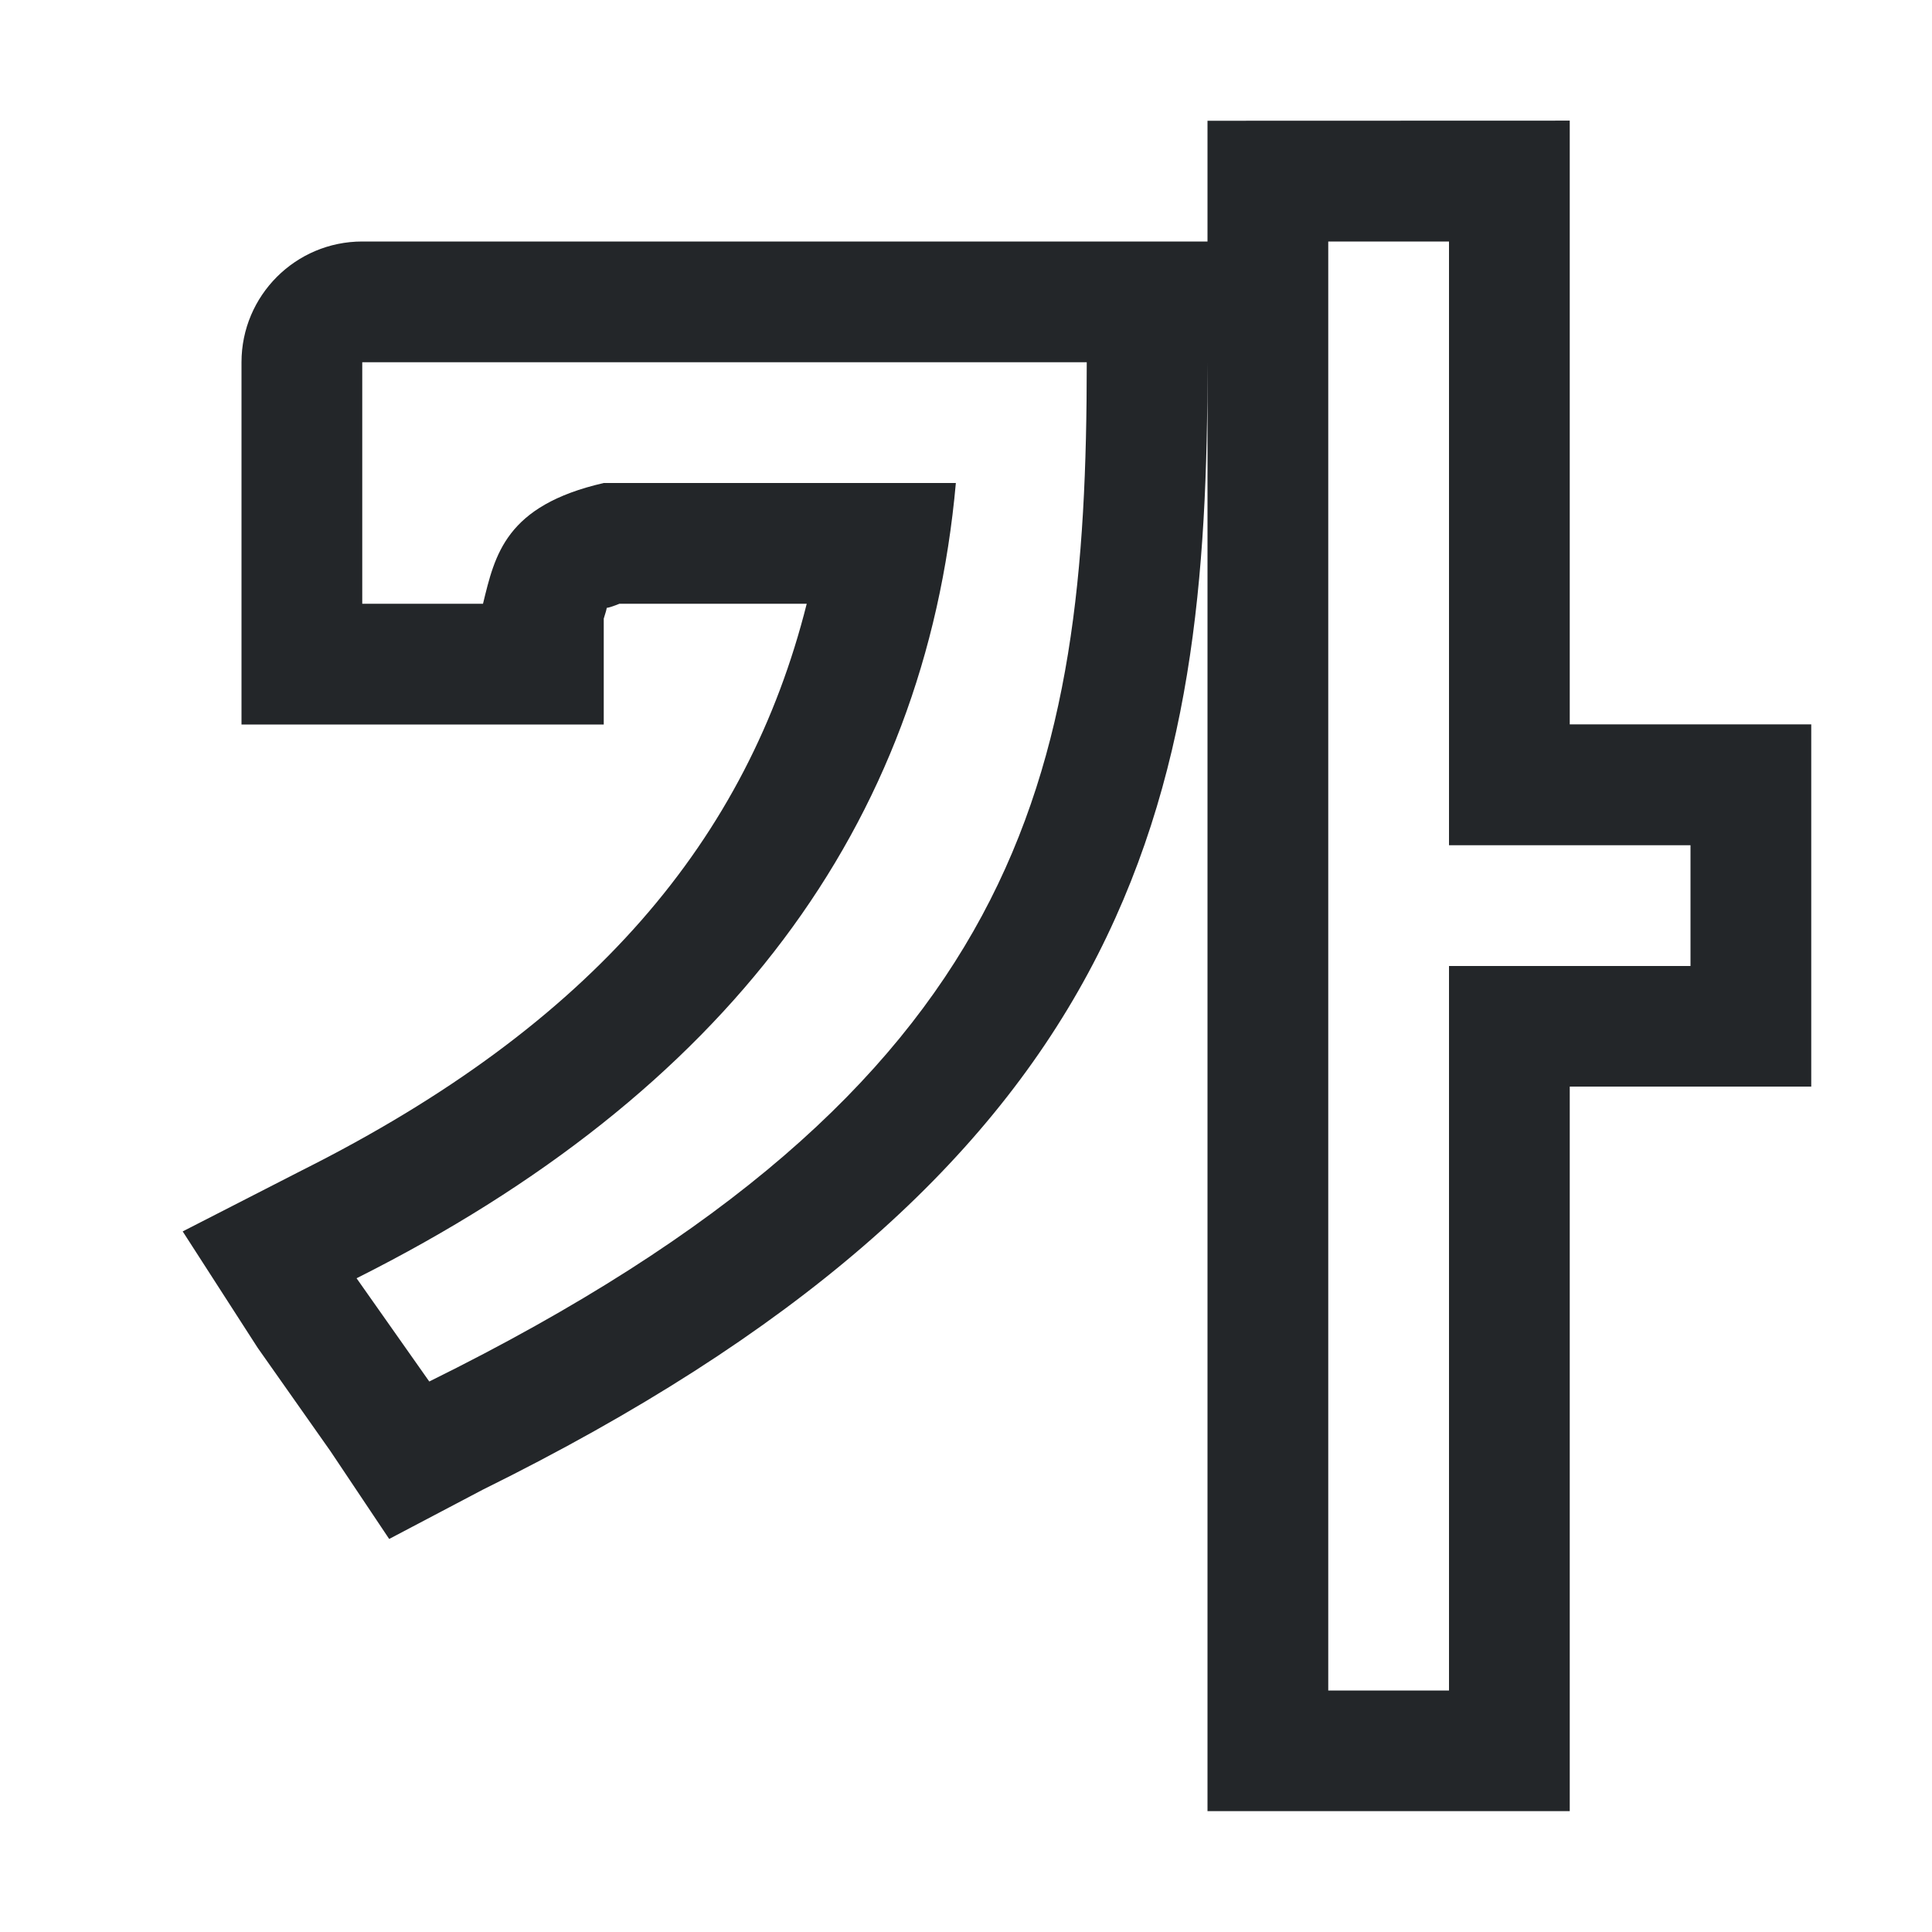 <svg viewBox="0 0 16 16" xmlns="http://www.w3.org/2000/svg">
/&amp;gt;<path d="m10 1v1h-1-6c-.552 0-1.0.448-1 1v1 1 1h1 1 1v-.877c.007-.021.034-.108.023-.094-.013.017.079-.017.107-.029h1.551c-.49 1.947-1.771 3.483-4.178 4.691l-.99.507.621.964.602.855.487.728.775-.408c2.586-1.277 4.149-2.675 5.014-4.279.865-1.604.988-3.304.988-5.059v11 1h3v-1-5h2v-1-1-1h-1-1v-4-1zm1 1h1v4 1h1 1v1h-2v1 5h-1v-5zm-8 1h6c0 3.411-.5 6-5.445 8.441l-.602-.855c3.064-1.538 4.709-3.75 4.963-6.586h-2.916c-.815.187-.901.595-1 1h-1v-1z" fill="#232629"/></svg>